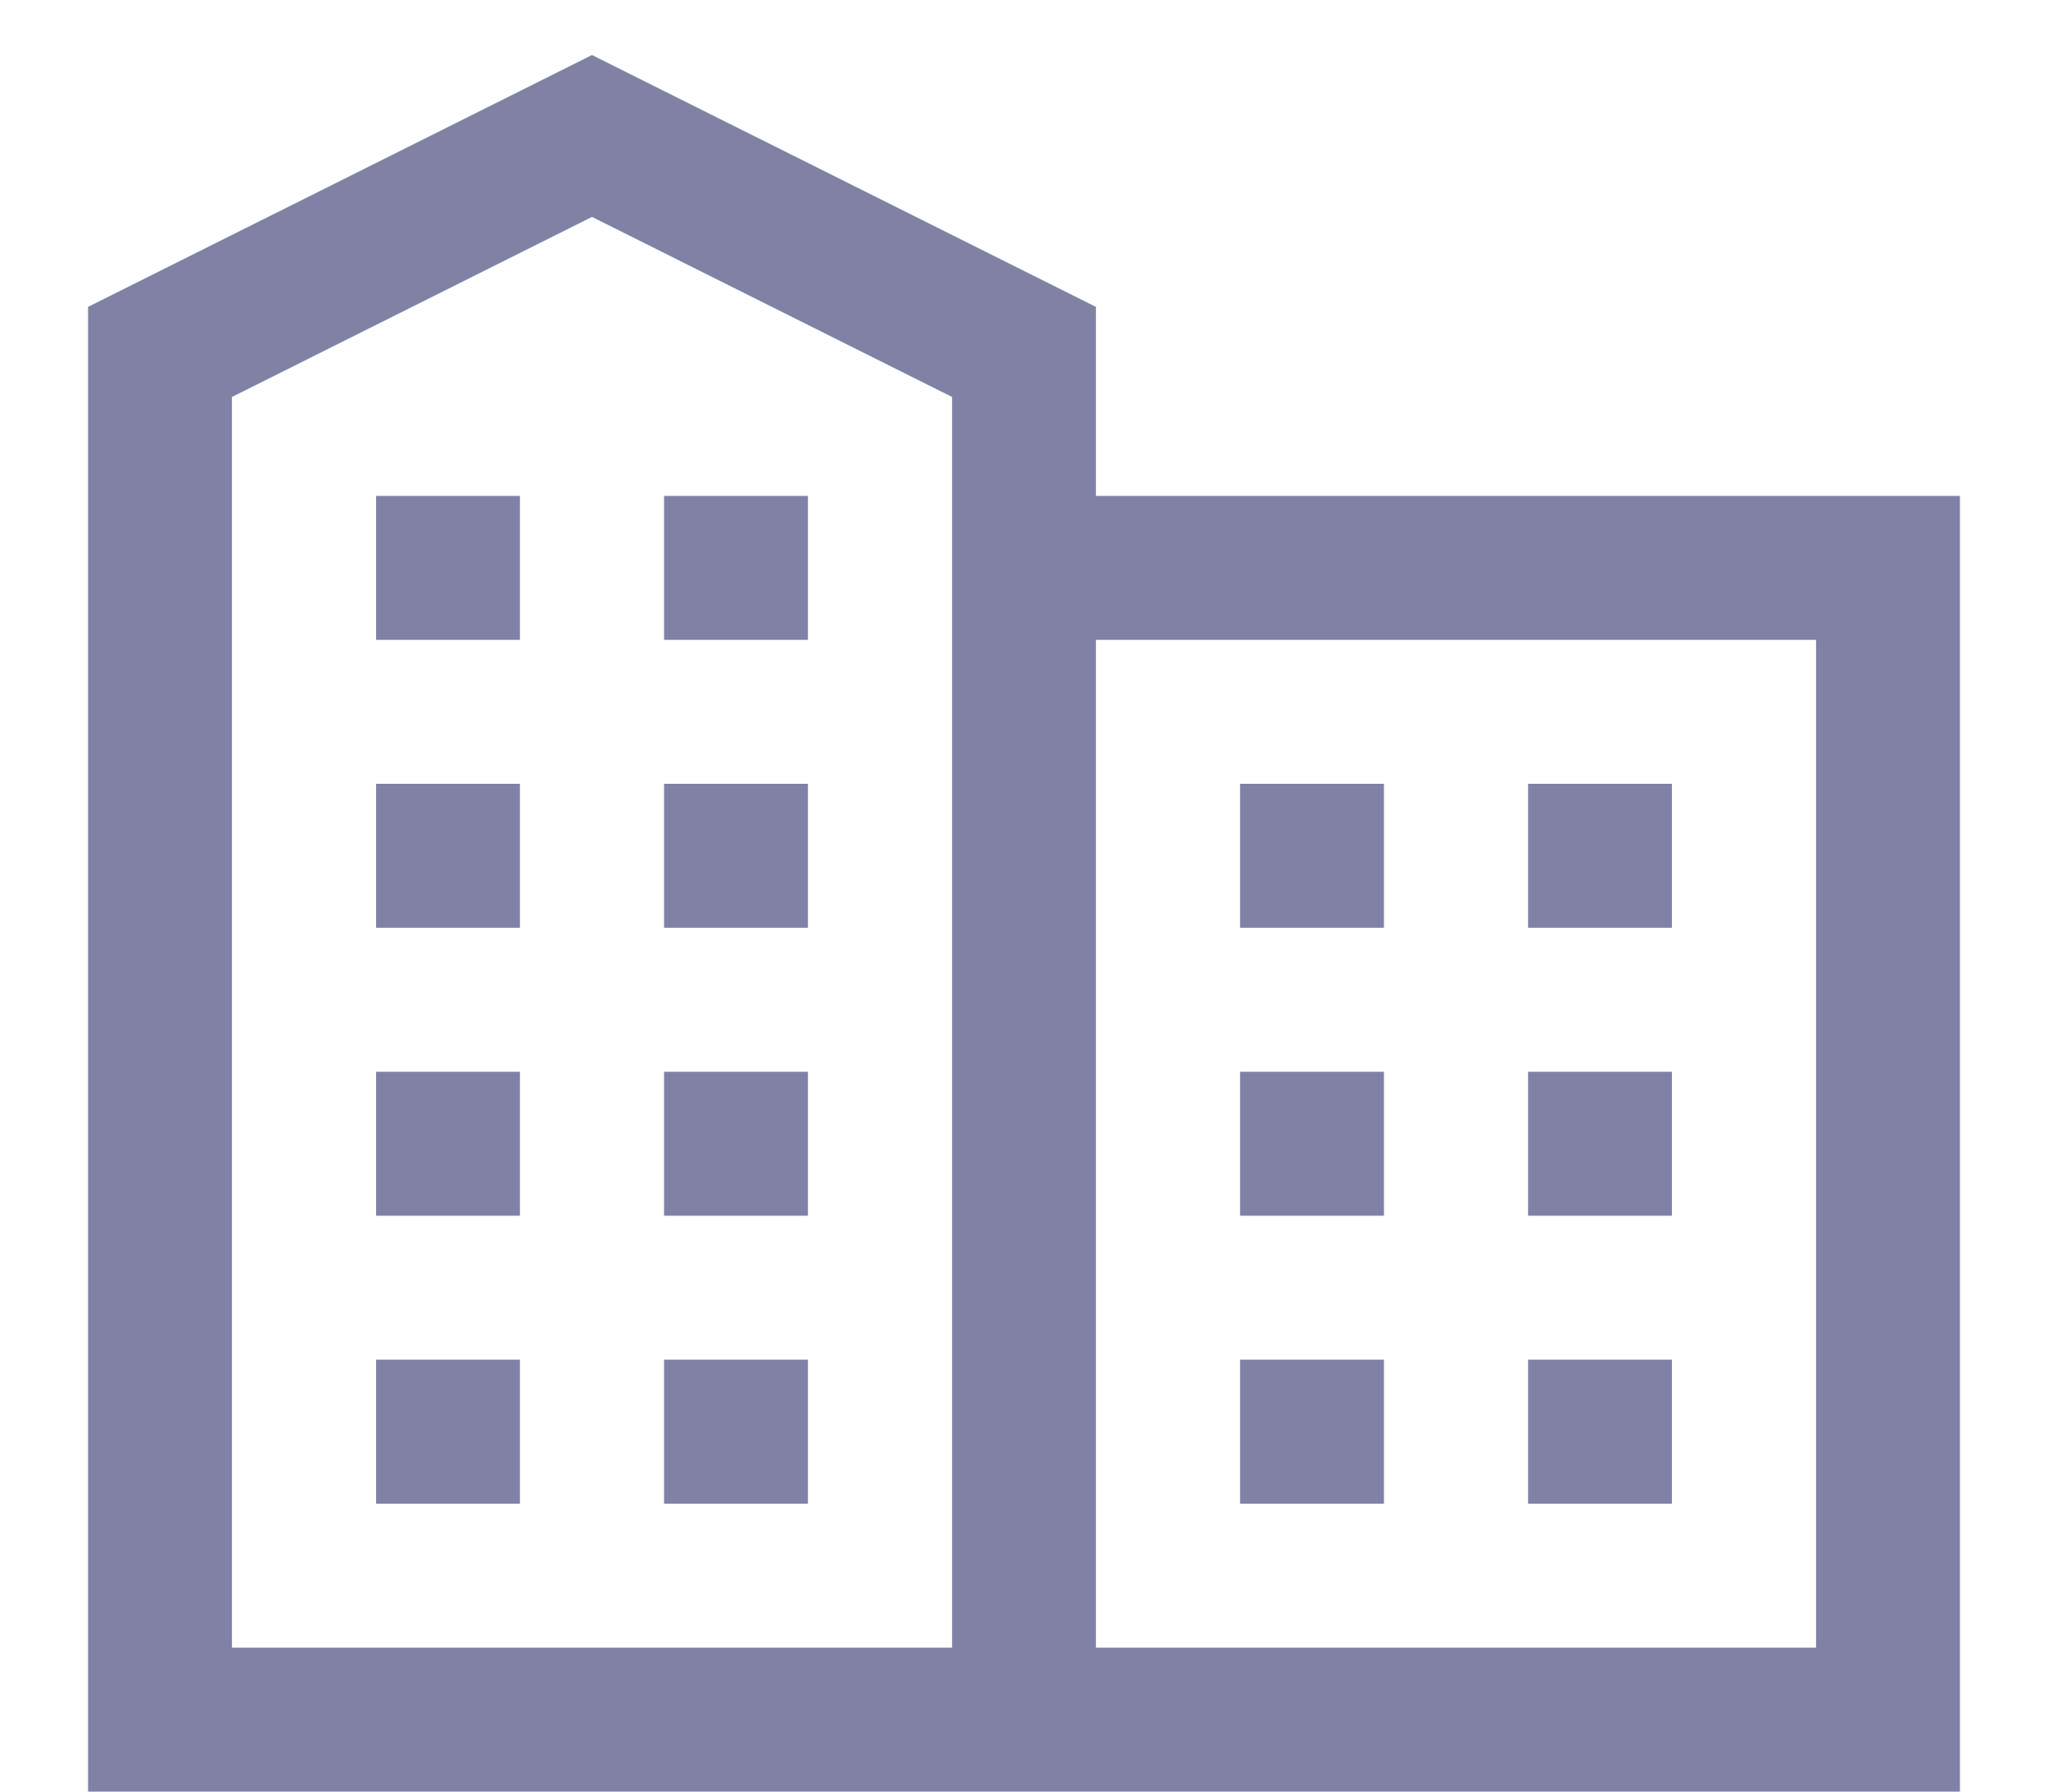 <svg width="16" height="14" viewBox="0 0 16 14" fill="none" xmlns="http://www.w3.org/2000/svg">
<path d="M4.625 0.43L0.688 2.398V14H15.312V3.875H8.562V2.398L4.625 0.43ZM4.625 1.695L7.438 3.102V12.875H1.812V3.102L4.625 1.695ZM2.938 3.875V5H4.062V3.875H2.938ZM5.188 3.875V5H6.312V3.875H5.188ZM8.562 5H14.188V12.875H8.562V5ZM2.938 6.125V7.25H4.062V6.125H2.938ZM5.188 6.125V7.25H6.312V6.125H5.188ZM9.688 6.125V7.25H10.812V6.125H9.688ZM11.938 6.125V7.25H13.062V6.125H11.938ZM2.938 8.375V9.5H4.062V8.375H2.938ZM5.188 8.375V9.5H6.312V8.375H5.188ZM9.688 8.375V9.5H10.812V8.375H9.688ZM11.938 8.375V9.5H13.062V8.375H11.938ZM2.938 10.625V11.75H4.062V10.625H2.938ZM5.188 10.625V11.75H6.312V10.625H5.188ZM9.688 10.625V11.75H10.812V10.625H9.688ZM11.938 10.625V11.75H13.062V10.625H11.938Z" fill="#8181A5"/>
</svg>
